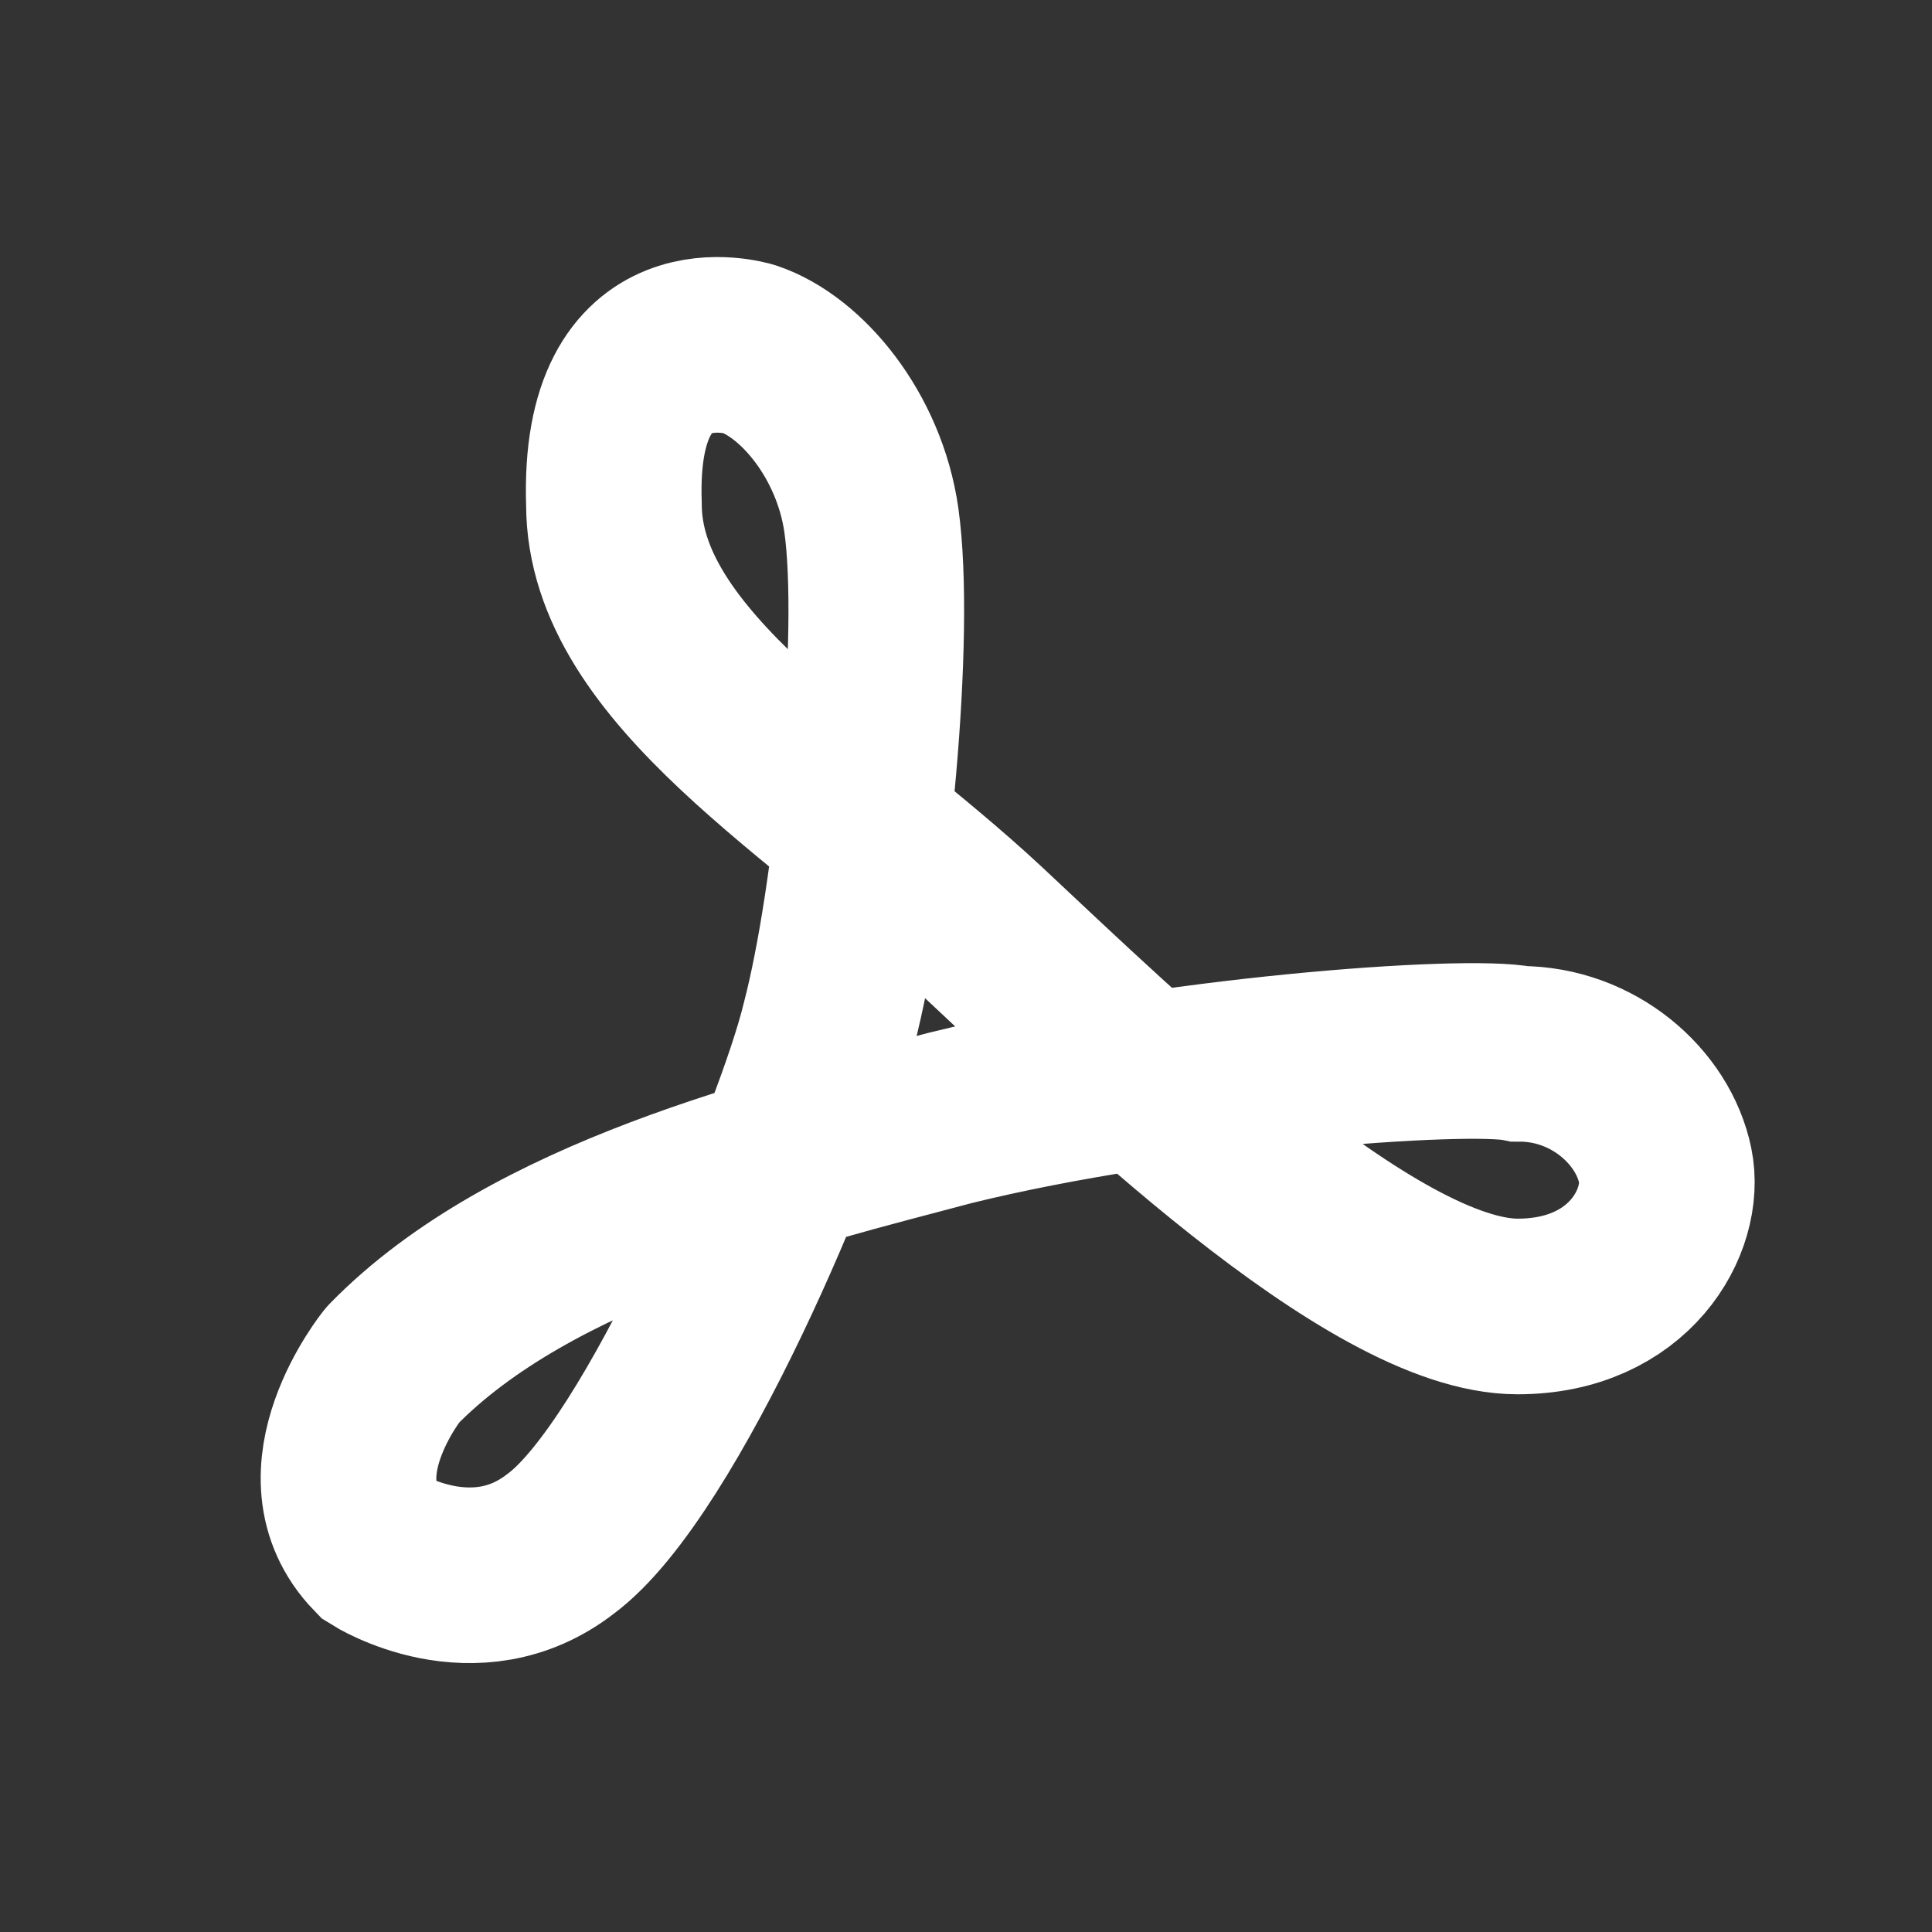 <?xml version="1.0" encoding="utf-8"?>
<!-- Generator: Adobe Illustrator 15.0.0, SVG Export Plug-In . SVG Version: 6.00 Build 0)  -->
<!DOCTYPE svg PUBLIC "-//W3C//DTD SVG 1.1//EN" "http://www.w3.org/Graphics/SVG/1.1/DTD/svg11.dtd">
<svg version="1.1" id="图层_1" xmlns="http://www.w3.org/2000/svg" xmlns:xlink="http://www.w3.org/1999/xlink" x="0px" y="0px"
	 width="22px" height="22px" viewBox="0 0 22 22" enable-background="new 0 0 22 22" xml:space="preserve">
<rect x="0" y="0" width="22" height="22" fill="#333333" stroke="none"/>
<path fill="none" stroke="#FFFFFF" stroke-width="2" stroke-miterlimit="10" d="M4.299,17.648c0,0,1.103,0.697,2.087-0.07
	c1.151-0.854,2.754-4.672,3.053-5.911c0.377-1.439,0.666-4.451,0.483-5.746C9.784,4.958,9.127,4.174,8.528,3.974
	c0,0-1.615-0.501-1.537,1.768c0,1.865,2.463,3.248,4.195,4.865c1.535,1.434,4.435,4.27,6.095,4.27c1.277,0,1.81-0.982,1.681-1.605
	C18.825,12.605,18.145,12,17.305,12c-0.608-0.127-4.017,0.121-6.481,0.729c-1.89,0.502-4.767,1.188-6.352,2.813
	C4.472,15.541,3.465,16.787,4.299,17.648z"/>
</svg>
